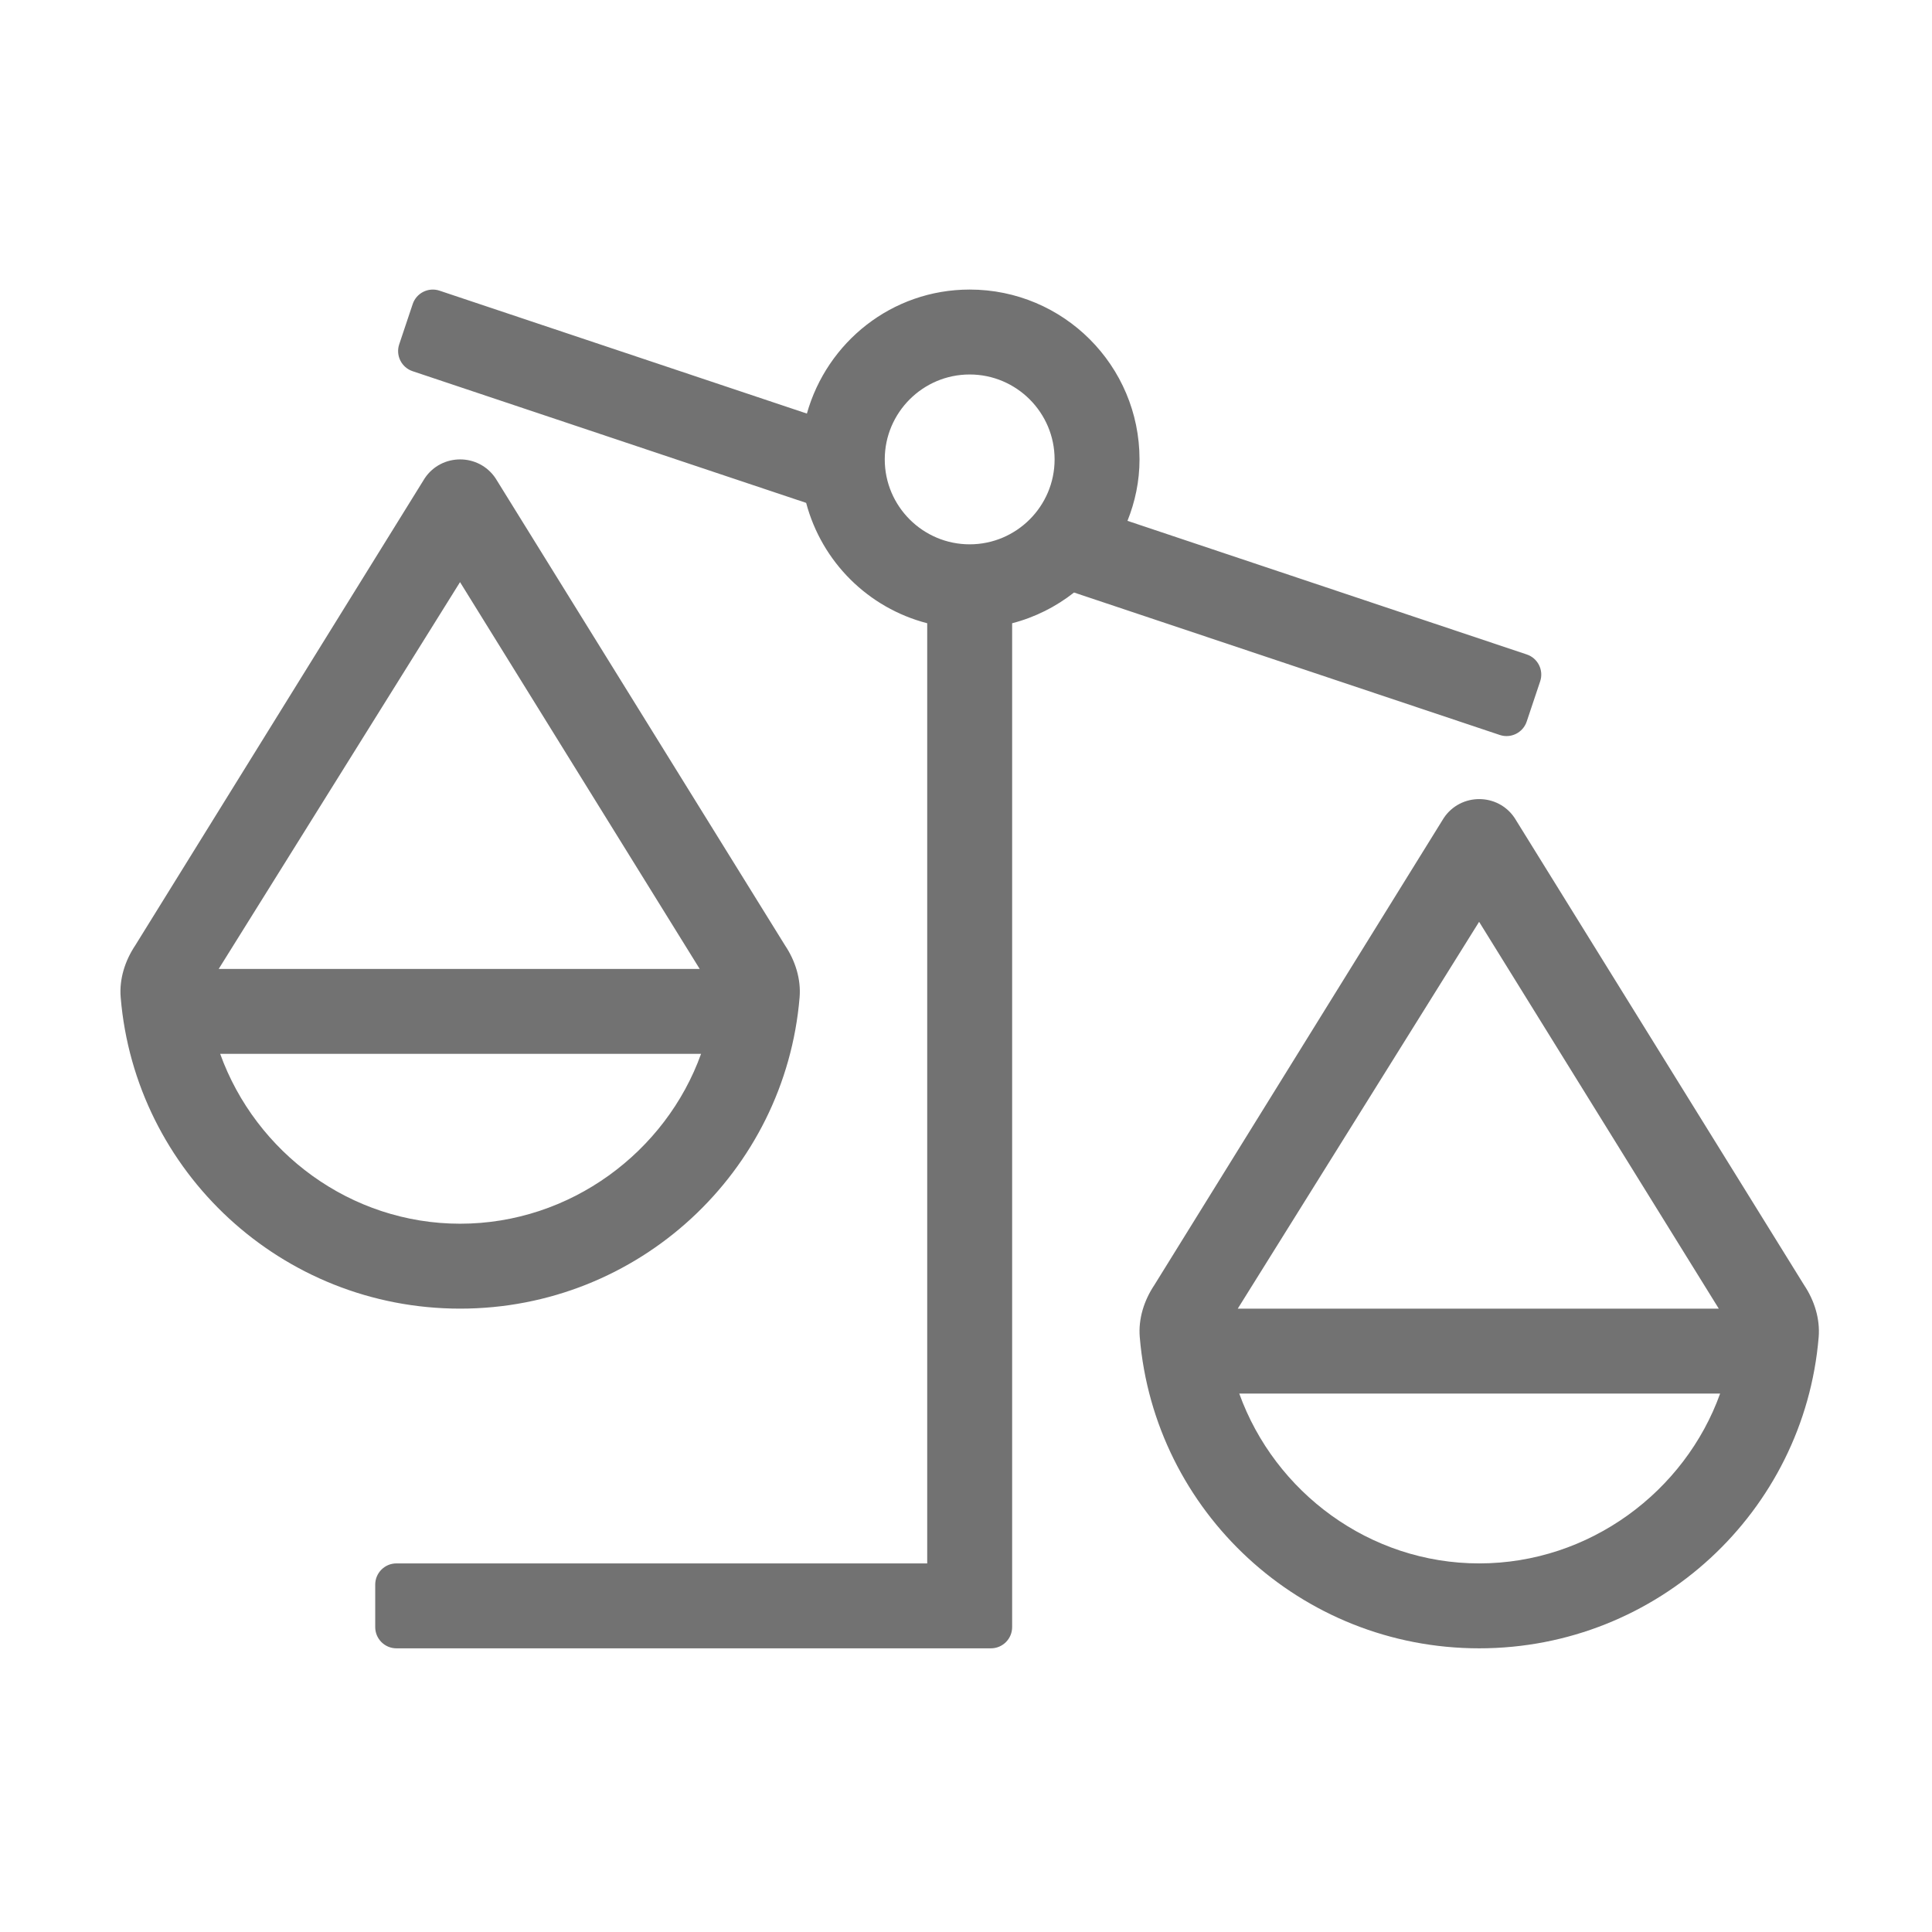 ﻿<?xml version='1.0' encoding='UTF-8'?>
<svg viewBox="-1.995 -4.796 32 32" xmlns="http://www.w3.org/2000/svg">
  <g transform="matrix(0.999, 0, 0, 0.999, 0, 0)">
    <g transform="matrix(0.044, 0, 0, 0.044, 0, 0)">
      <path d="M634.4, 375.09L525.35, 199.12C522.18, 194.37 517.09, 192 512, 192C506.91, 192 501.82, 194.38 498.65, 199.12L389.6, 375.09C385.73, 380.87 383.51, 387.81 384.09, 394.73C389.56, 460.4 444.74, 512 512, 512C579.27, 512 634.45, 460.4 639.91, 394.73C640.48, 387.81 638.27, 380.87 634.4, 375.09zM511.96, 238.24L602.27, 384L421.02, 384L511.96, 238.24zM512, 480C470.72, 480 435, 453.23 421.58, 416L602.78, 416C589.55, 452.87 553.58, 480 512, 480zM529.89, 162.79L534.97, 147.62C536.37, 143.43 534.11, 138.9 529.92, 137.5L379.46, 87.15C382.33, 79.98 384, 72.21 384, 64C384, 28.65 355.35, 0 320, 0C290.68, 0 266.23, 19.83 258.66, 46.73L120.24, 0.42C116.05, -0.98 111.52, 1.28 110.12, 5.47L105.04, 20.64C103.64, 24.83 105.9, 29.36 110.09, 30.76L258.38, 80.38C264.29, 102.61 281.71, 119.96 304, 125.74L304, 480L104, 480C99.58, 480 96, 483.58 96, 488L96, 504C96, 508.42 99.58, 512 104, 512L328, 512C332.42, 512 336, 508.42 336, 504L336, 125.74C344.64, 123.5 352.5, 119.52 359.32, 114.16L519.77, 167.84C523.95, 169.24 528.48, 166.98 529.89, 162.79zM320, 96C302.36, 96 288, 81.64 288, 64C288, 46.36 302.36, 32 320, 32C337.64, 32 352, 46.36 352, 64C352, 81.64 337.64, 96 320, 96zM255.91, 266.73C256.49, 259.81 254.27, 252.87 250.4, 247.09L141.35, 71.12C138.18, 66.38 133.09, 64 128, 64C122.91, 64 117.82, 66.38 114.65, 71.12L5.6, 247.09C1.73, 252.87 -0.49, 259.81 0.09, 266.73C5.56, 332.4 60.74, 384 128, 384C195.26, 384 250.44, 332.4 255.91, 266.73zM127.96, 110.24L218.27, 256L37.02, 256L127.96, 110.24zM37.58, 288L218.78, 288C205.55, 324.87 169.58, 352 128, 352C86.72, 352 51, 325.23 37.58, 288z" fill="#727272" fill-opacity="1" class="Black" />
    </g>
  </g>
</svg>